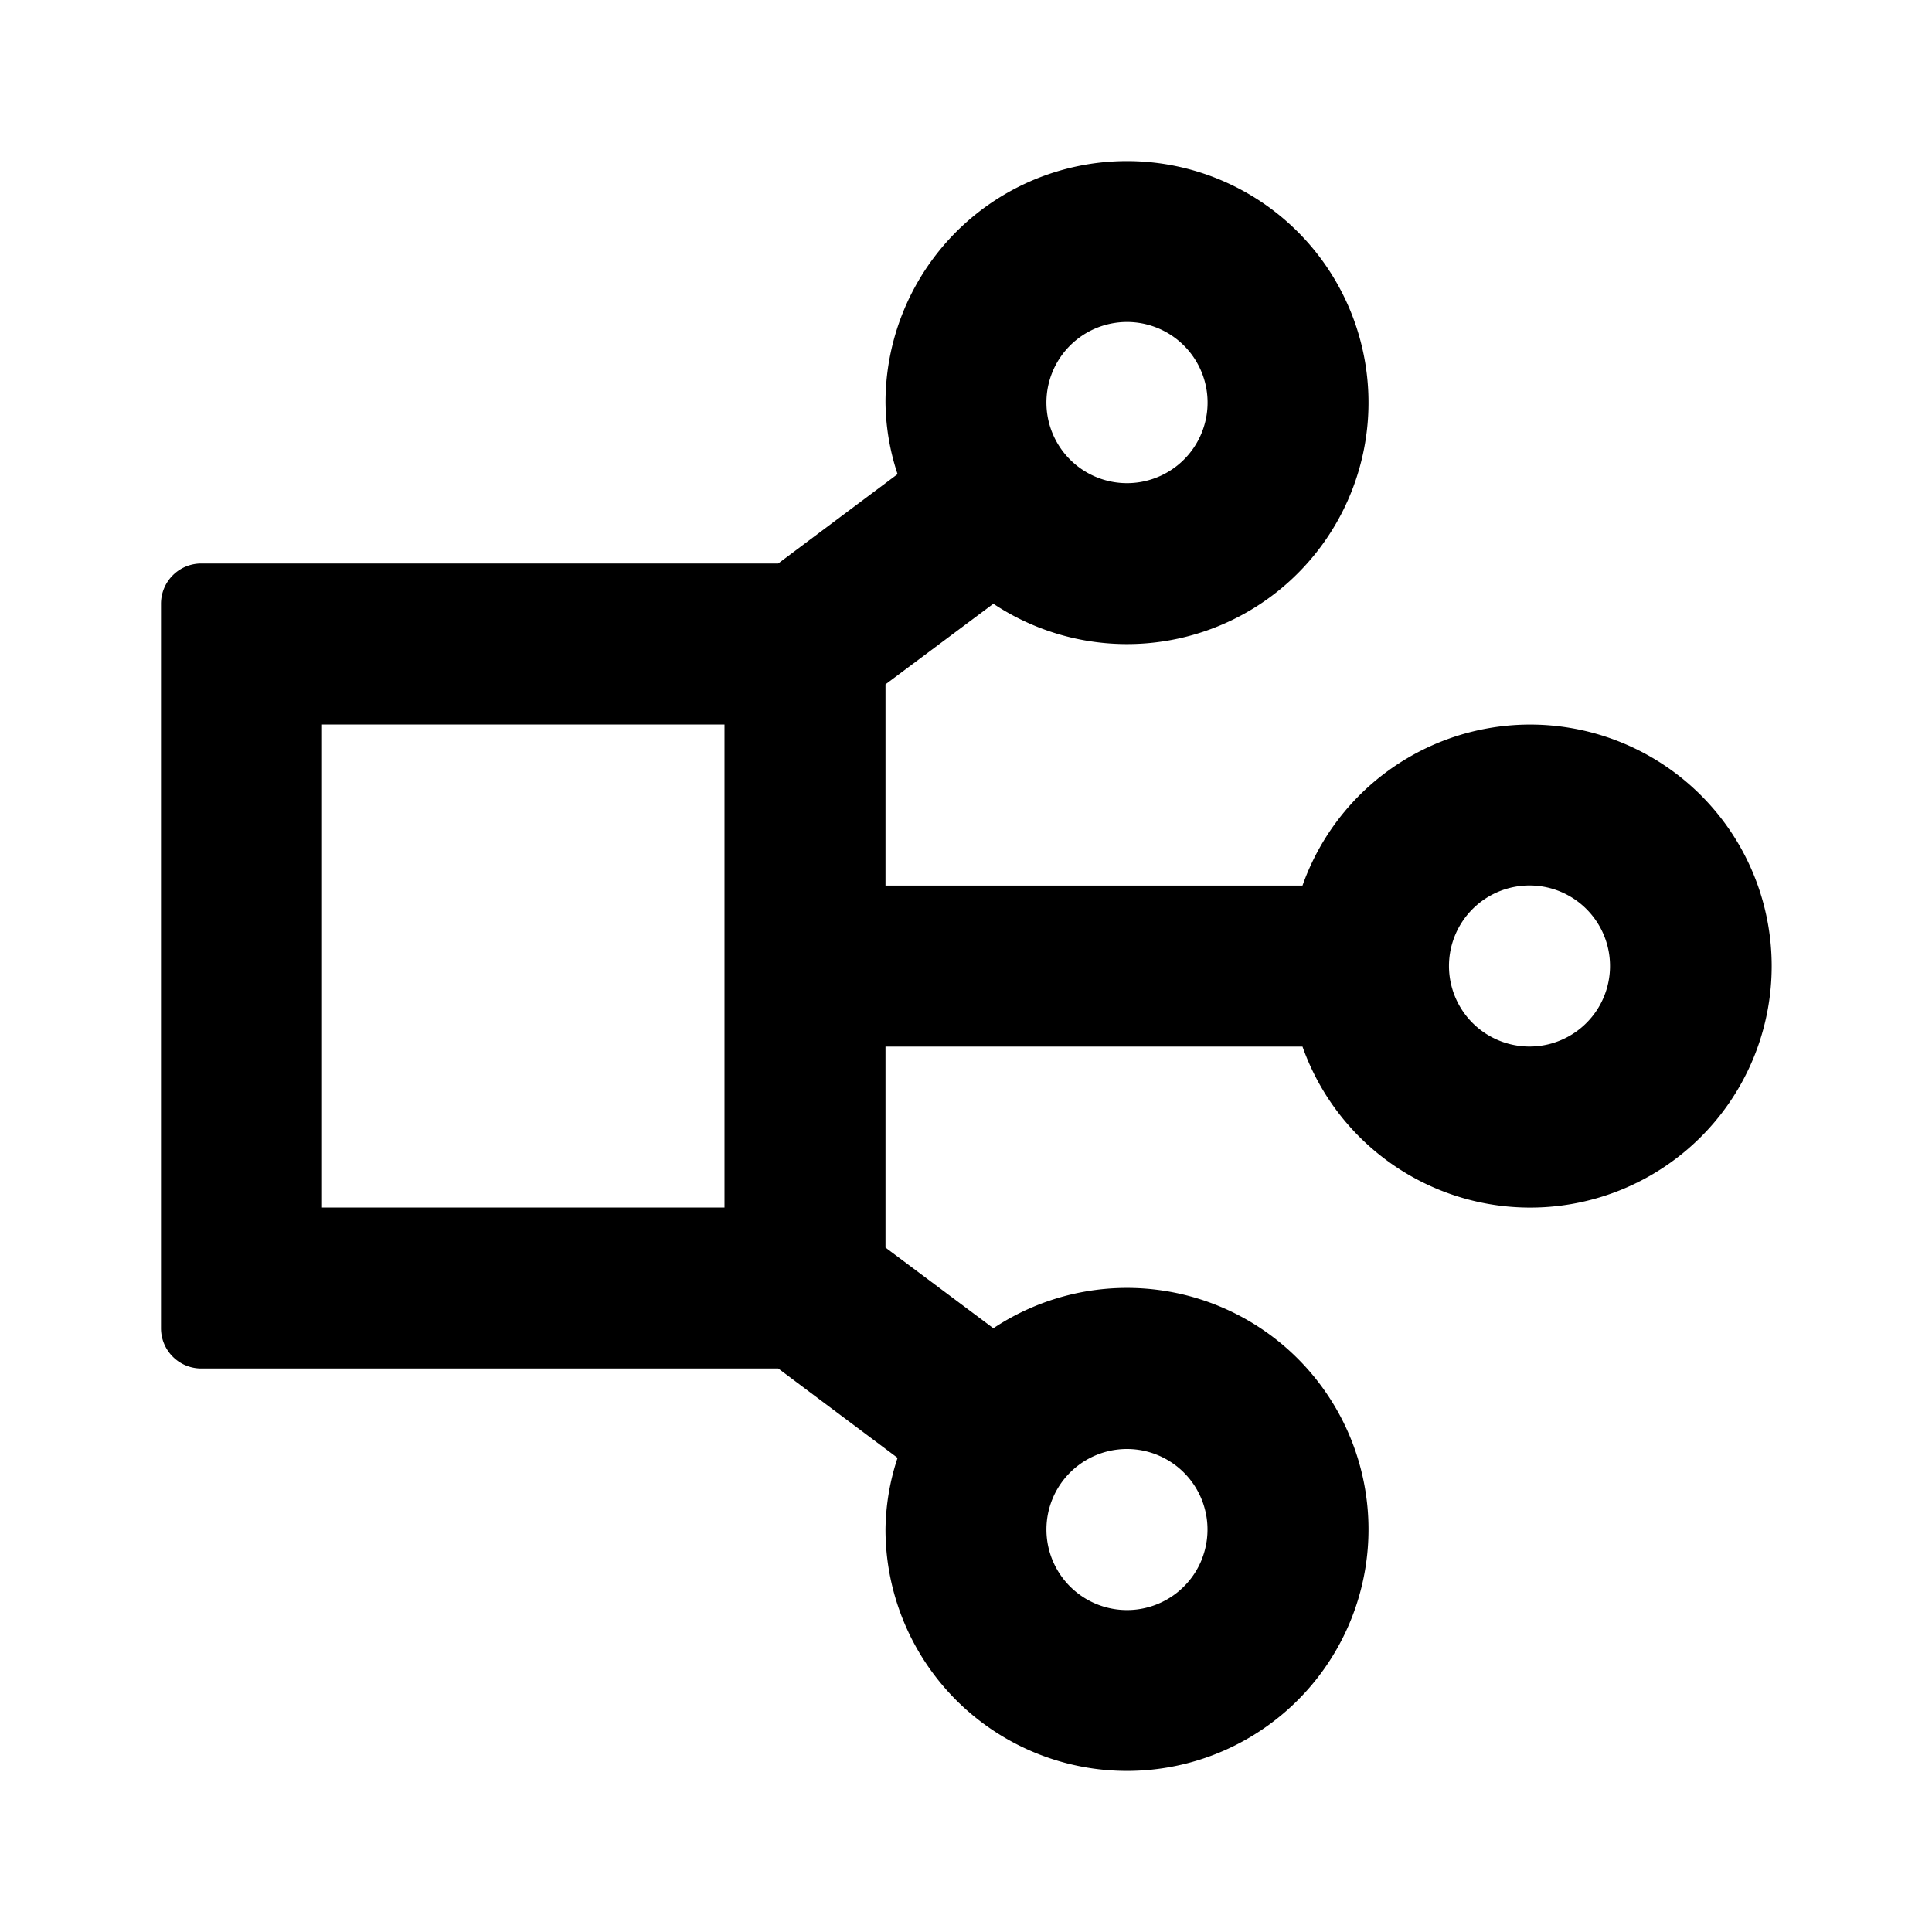<svg aria-label="cap enterprise resource planning icon" viewBox="0 0 24 24"><path clip-rule="evenodd" d="M12.34 7.5 11 8.501v2.5h5.18a3 3 0 1 1 0 2H11v2.497l1.34 1.002A3 3 0 1 1 11 19a2.91 2.91 0 0 1 .15-.89L9.668 17H2.5a.5.5 0 0 1-.5-.5v-9a.5.5 0 0 1 .5-.5h7.167l1.483-1.11A2.91 2.91 0 0 1 11 5a3 3 0 1 1 1.34 2.5zm2.02-3.433a1 1 0 1 1-.72 1.868 1 1 0 0 1 .72-1.868zM9 9v6H4V9zm5.924 10.383a1 1 0 1 0-1.849-.765 1 1 0 0 0 1.85.764zM18.976 13a1 1 0 1 1 .048-2 1 1 0 0 1-.048 2z" fill-rule="evenodd"/></svg>
